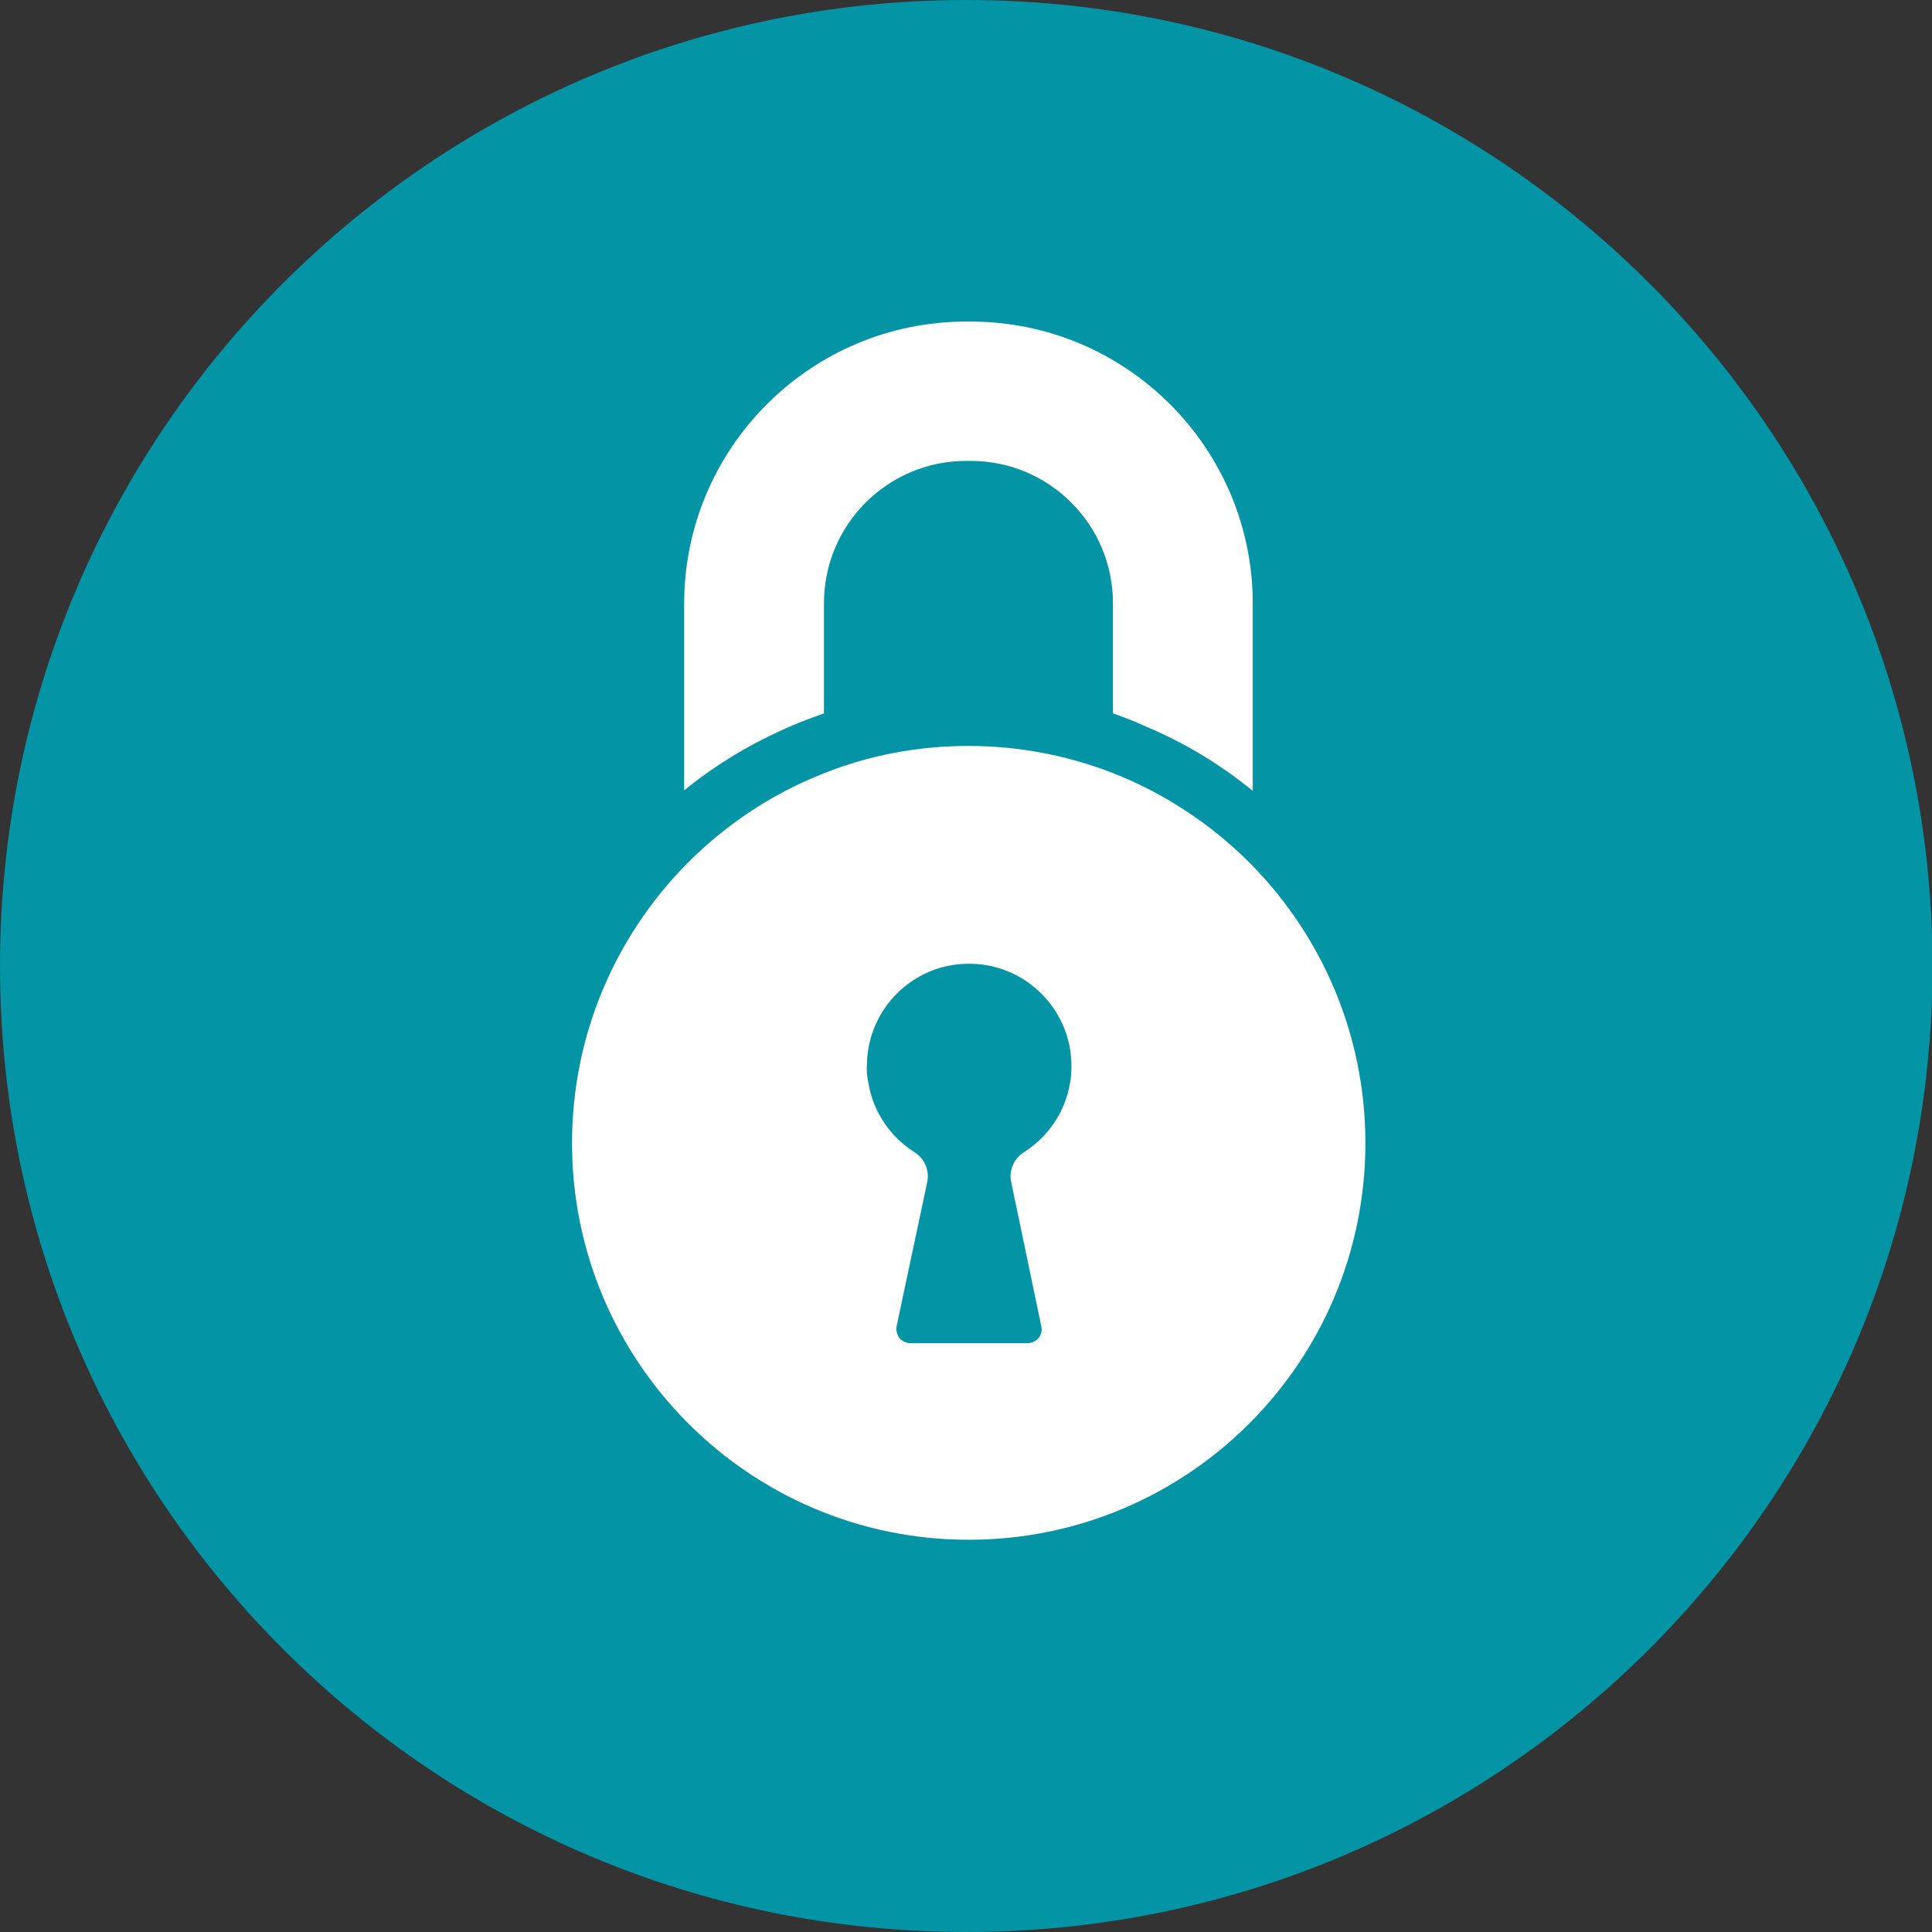 <?xml version="1.0" encoding="UTF-8"?>
<!-- Generator: Adobe Illustrator 20.0.0, SVG Export Plug-In . SVG Version: 6.00 Build 0)  -->
<svg version="1.1" id="Layer_1" xmlns="http://www.w3.org/2000/svg" xmlns:xlink="http://www.w3.org/1999/xlink" x="0px" y="0px" viewBox="0 0 391.1 391.1" style="enable-background:new 0 0 391.1 391.1;" xml:space="preserve">
<rect x="0" y="0" width="391.1" height="391.1" fill="#333333" stroke="none"/>
<style type="text/css">
	.st0{clip-path:url(#SVGID_2_);fill:#0394A6;}
	.st1{clip-path:url(#SVGID_2_);fill:#FFFFFF;}
</style>
<g>
	<defs>
		<rect id="SVGID_1_" width="391.1" height="391.1"/>
	</defs>
	<clipPath id="SVGID_2_">
		<use xlink:href="#SVGID_1_" style="overflow:visible;"/>
	</clipPath>
	<path class="st0" d="M195.6,391.1c108,0,195.6-87.6,195.6-195.6C391.1,87.6,303.5,0,195.6,0S0,87.6,0,195.5   C0,303.6,87.6,391.1,195.6,391.1"/>
	<path class="st1" d="M231.8,147c7.9,3.3,15.2,7.7,21.8,13.1v-37.9c0-31.5-25.6-57.1-57.1-57.1h-0.9c-31.5,0-57.1,25.6-57.1,57.1   V160c6.6-5.4,13.9-9.7,21.8-13.1c2.1-0.9,4.3-1.7,6.5-2.5v-22.3c0-15.9,12.9-28.8,28.8-28.8h0.9c15.9,0,28.8,12.9,28.8,28.8v22.3   C227.5,145.2,229.7,146,231.8,147"/>
	<path class="st1" d="M175.5,215.2c0.3-11,9.2-19.9,20.2-20.1c11.6-0.3,21.2,9.1,21.2,20.7c0,1.2-0.1,2.4-0.3,3.5   c-1,5.9-4.5,10.9-9.4,14c-2,1.3-3,3.7-2.5,6l6.1,29.2c0.4,1.8-1,3.4-2.8,3.4h-23.7c-1.8,0-3.1-1.6-2.8-3.4l6.2-29.2   c0.5-2.3-0.5-4.7-2.5-6c-4.9-3.1-8.4-8.1-9.4-14C175.5,217.9,175.4,216.6,175.5,215.2 M115.8,231.4c0,44.3,36,80.3,80.3,80.3   s80.3-35.9,80.3-80.3c0-21.8-8.7-41.6-22.8-56.1c-7.9-8.1-17.6-14.6-28.3-18.8c-9-3.5-18.9-5.5-29.2-5.5c-10.3,0-20.2,1.9-29.2,5.5   c-10.8,4.2-20.4,10.7-28.3,18.8C124.5,189.8,115.8,209.6,115.8,231.4"/>
</g>
</svg>